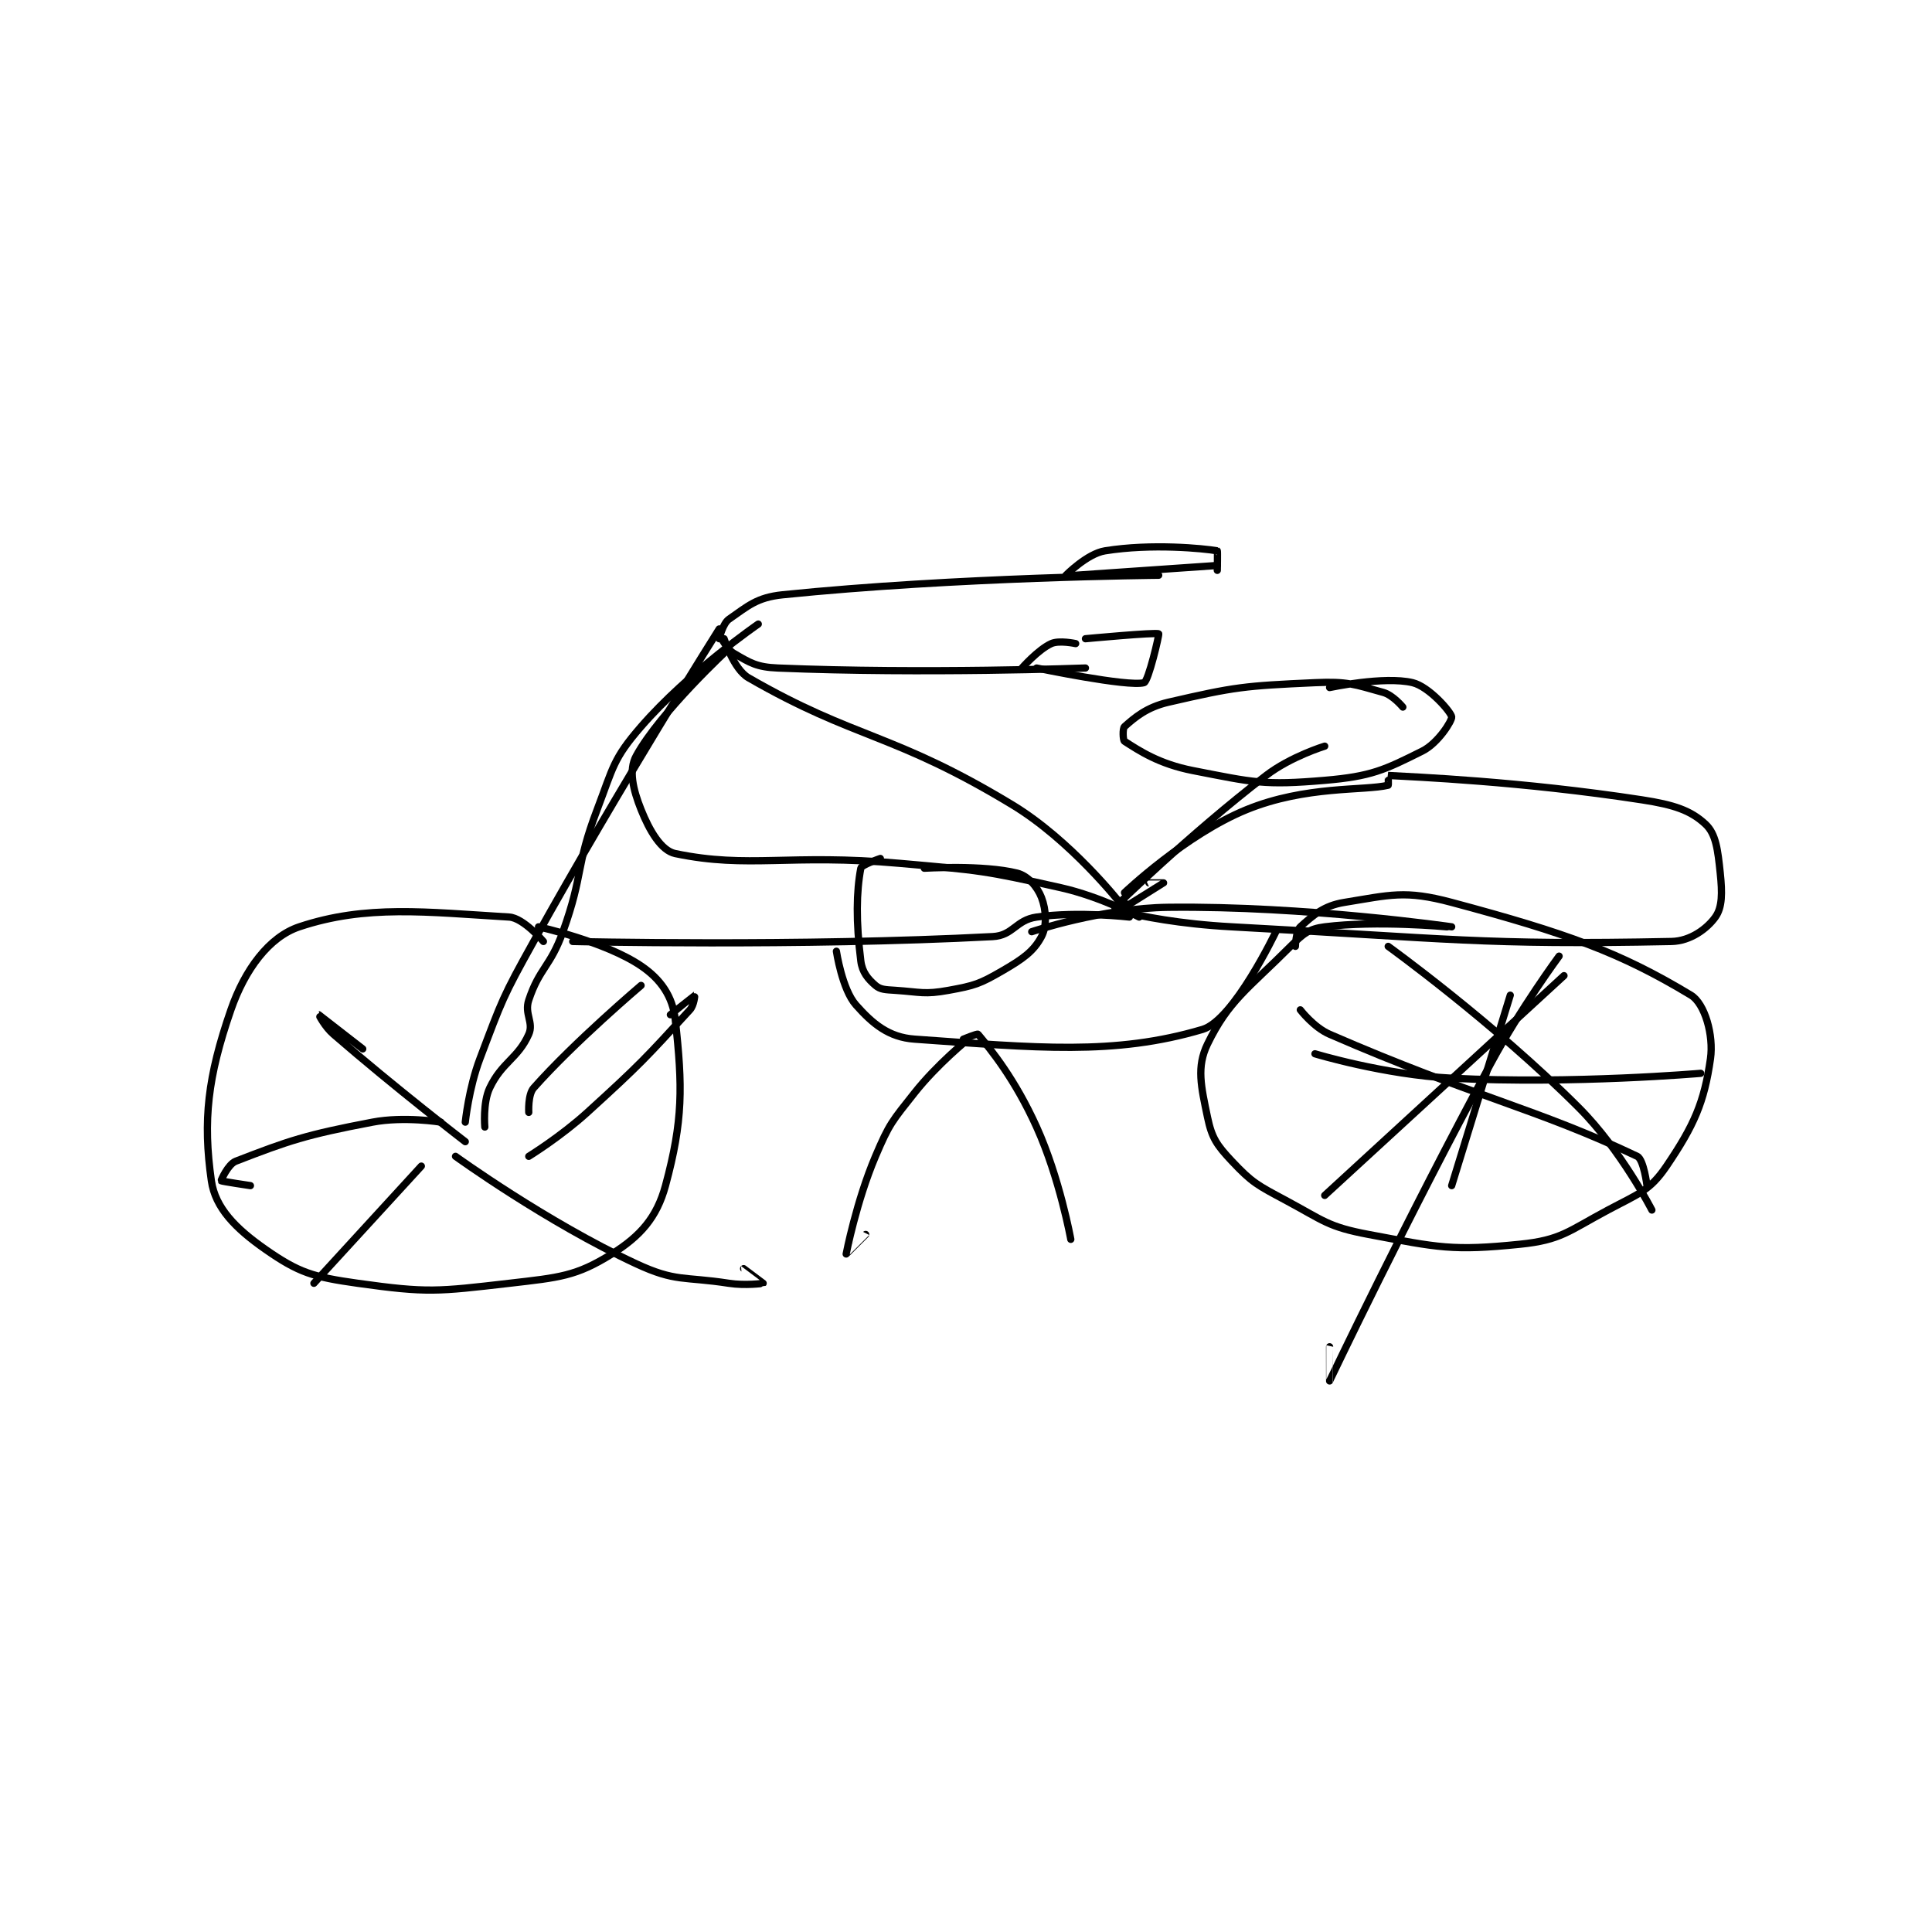 <?xml version="1.0" encoding="utf-8"?>
<!DOCTYPE svg PUBLIC "-//W3C//DTD SVG 1.1//EN" "http://www.w3.org/Graphics/SVG/1.1/DTD/svg11.dtd">
<svg viewBox="0 0 800 800" preserveAspectRatio="xMinYMin meet" xmlns="http://www.w3.org/2000/svg" version="1.1">
<g fill="none" stroke="black" stroke-linecap="round" stroke-linejoin="round" stroke-width="1.483">
<g transform="translate(87.52,228.085) scale(2.022) translate(-51,-148.733)">
<path id="0" d="M155 164.733 C155 164.733 134.996 196.413 117 228.733 C110.634 240.167 110.566 240.667 106 252.733 C103.709 258.789 103 265.733 103 265.733 "/>
<path id="1" d="M119 228.733 C119 228.733 114.9 223.907 112 223.733 C94.967 222.711 82.715 221.162 69 225.733 C62.823 227.792 57.855 234.485 55 242.733 C50.245 256.471 49.236 265.385 51 277.733 C51.798 283.318 56.018 287.546 62 291.733 C68.874 296.545 71.797 297.445 81 298.733 C95.279 300.732 97.287 300.431 112 298.733 C122.296 297.545 125.711 297.289 133 292.733 C138.816 289.098 142.224 285.292 144 278.733 C147.614 265.39 147.519 258.407 146 244.733 C145.47 239.965 143.02 236.461 139 233.733 C131.654 228.749 118 225.733 118 225.733 "/>
<path id="2" d="M156 166.733 C156 166.733 157.929 172.964 161 174.733 C183.045 187.437 190.529 185.922 215 200.733 C226.968 207.977 237 220.733 237 220.733 "/>
<path id="3" d="M125 228.733 C125 228.733 171.519 229.811 211 227.733 C215.226 227.511 215.706 224.347 220 223.733 C228.525 222.516 239 223.733 239 223.733 "/>
<path id="4" d="M219 226.733 C219 226.733 233.391 221.892 247 221.733 C275.11 221.406 305 225.733 305 225.733 "/>
<path id="5" d="M304 225.733 C304 225.733 289.74 224.391 279 225.733 C275.778 226.136 274.588 227.145 272 229.733 C263.294 238.44 259.309 240.861 255 249.733 C252.712 254.443 253.685 258.421 255 264.733 C255.88 268.959 256.891 270.43 260 273.733 C264.163 278.157 265.228 278.641 271 281.733 C278.836 285.931 279.615 287.161 288 288.733 C302.366 291.427 305.149 292.147 319 290.733 C327.417 289.874 328.849 288.08 337 283.733 C343.3 280.373 345.567 279.801 349 274.733 C354.631 266.421 356.719 261.703 358 252.733 C358.684 247.946 356.848 241.453 354 239.733 C339.467 230.958 328.557 227.037 305 220.733 C295.418 218.169 292.414 219.215 283 220.733 C278.804 221.41 276.641 223.356 274 225.733 C273.1 226.543 273 229.733 273 229.733 "/>
<path id="6" d="M103 269.733 C103 269.733 88.768 258.799 76 247.733 C74.208 246.18 72.999 243.733 73 243.733 C73.002 243.734 82 250.733 82 250.733 "/>
<path id="7" d="M98 265.733 C98 265.733 90.498 264.496 84 265.733 C70.298 268.343 66.913 269.509 56 273.733 C54.404 274.351 52.965 277.674 53 277.733 C53.074 277.856 59 278.733 59 278.733 "/>
<path id="8" d="M94 274.733 L72 298.733 "/>
<path id="9" d="M101 272.733 C101 272.733 119.606 286.193 138 294.733 C146.125 298.506 147.624 297.291 157 298.733 C160.346 299.248 163.982 298.751 164 298.733 C164.002 298.731 160 295.733 160 295.733 "/>
<path id="10" d="M116 272.733 C116 272.733 122.531 268.706 128 263.733 C138.865 253.856 140.006 252.545 149 242.733 C149.875 241.779 150.005 239.732 150 239.733 C149.982 239.738 145 243.733 145 243.733 "/>
<path id="11" d="M116 263.733 C116 263.733 115.792 260.099 117 258.733 C125.304 249.346 139 237.733 139 237.733 "/>
<path id="12" d="M236 221.733 C236 221.733 251.238 206.829 267 194.733 C272.06 190.85 279 188.733 279 188.733 "/>
<path id="13" d="M295 180.733 C295 180.733 292.976 178.282 291 177.733 C285.05 176.081 283.683 175.43 277 175.733 C262.498 176.393 260.68 176.577 247 179.733 C242.508 180.77 240.072 182.892 238 184.733 C237.589 185.099 237.669 187.52 238 187.733 C241.069 189.706 245.084 192.384 252 193.733 C264.487 196.17 266.546 196.793 279 195.733 C288.521 194.923 291.2 193.633 299 189.733 C302.222 188.123 305.11 183.501 305 182.733 C304.855 181.715 300.356 176.539 297 175.733 C291.19 174.339 280 176.733 280 176.733 "/>
<path id="14" d="M292 229.733 C292 229.733 313.548 245.281 331 262.733 C339.726 271.459 346 283.733 346 283.733 "/>
<path id="15" d="M328 235.733 L279 280.733 "/>
<path id="16" d="M277 251.733 C277 251.733 291.179 256.034 305 256.733 C329.924 257.995 356 255.733 356 255.733 "/>
<path id="17" d="M327 231.733 C327 231.733 319.152 242.345 313 253.733 C295.763 285.641 280.053 318.64 280 318.733 C279.996 318.741 280 311.733 280 311.733 "/>
<path id="18" d="M274 242.733 C274 242.733 276.732 246.312 280 247.733 C309.535 260.575 322.382 262.9 343 272.733 C344.338 273.371 345 278.733 345 278.733 "/>
<path id="19" d="M317 239.733 L305 278.733 "/>
<path id="20" d="M157 168.733 C157 168.733 142.883 181.781 138 190.733 C136.423 193.625 137.333 197.567 139 201.733 C140.725 206.046 143.115 210.135 146 210.733 C161.1 213.867 169.222 210.715 192 212.733 C208.497 214.195 209.107 214.166 225 217.733 C233.08 219.547 241 223.733 241 223.733 "/>
<path id="21" d="M238 221.733 C238 221.733 245.981 216.752 246 216.733 C246.004 216.729 243 216.733 243 216.733 "/>
<path id="22" d="M238 218.733 C238 218.733 250.508 206.823 263 201.733 C275.144 196.786 287.117 197.912 292 196.733 C292.078 196.714 291.988 194.733 292 194.733 C297.327 195.041 319.16 195.912 344 199.733 C350.482 200.731 353.942 201.867 357 204.733 C359.139 206.739 359.505 210.031 360 214.733 C360.427 218.788 360.432 221.728 359 223.733 C357.315 226.092 353.923 228.654 350 228.733 C311.226 229.517 304.717 228.129 260 225.733 C249.009 225.144 241.474 223.523 238 222.733 C237.93 222.718 238 220.733 238 220.733 "/>
<path id="23" d="M155 165.733 C155 165.733 156.348 168.77 158 169.733 C161.329 171.675 162.676 172.553 167 172.733 C196.852 173.977 230 172.733 230 172.733 "/>
<path id="24" d="M155 166.733 C155 166.733 155.727 163.615 157 162.733 C160.86 160.061 162.692 158.276 168 157.733 C203.692 154.083 245 153.733 245 153.733 "/>
<path id="25" d="M163 163.733 C163 163.733 148.686 173.58 139 184.733 C133.255 191.348 133.321 193.016 130 201.733 C125.502 213.54 127.296 214.767 123 226.733 C120.422 233.915 118.198 234.139 116 240.733 C115.058 243.56 117.062 245.343 116 247.733 C113.791 252.704 110.516 253.423 108 258.733 C106.559 261.776 107 266.733 107 266.733 "/>
<path id="26" d="M217 172.733 C217 172.733 220.32 168.951 223 167.733 C224.619 166.997 228 167.733 228 167.733 "/>
<path id="27" d="M226 153.733 C226 153.733 230.336 149.324 234 148.733 C243.57 147.19 254.209 148.248 257 148.733 C257.084 148.748 257 152.733 257 152.733 "/>
<path id="28" d="M228 153.733 L257 151.733 "/>
<path id="29" d="M230 166.733 C230 166.733 244.519 165.373 245 165.733 C245.152 165.847 242.897 175.482 242 175.733 C238.726 176.65 220 172.733 220 172.733 "/>
<path id="30" d="M188 211.733 C188 211.733 184.133 213.036 184 213.733 C183.086 218.533 182.992 224.665 184 232.733 C184.285 235.016 185.47 236.422 187 237.733 C188.02 238.608 189.036 238.602 191 238.733 C196.313 239.088 196.992 239.644 202 238.733 C207.339 237.762 208.345 237.428 213 234.733 C217.213 232.294 219.392 230.749 221 227.733 C222.142 225.592 221.976 222.272 221 219.733 C220.155 217.536 218.235 215.292 216 214.733 C209.117 213.013 197 213.733 197 213.733 "/>
<path id="31" d="M179 230.733 C179 230.733 180.174 238.554 183 241.733 C186.43 245.593 189.703 248.36 195 248.733 C219.954 250.491 235.887 252.118 254 246.733 C260.366 244.841 269 226.733 269 226.733 "/>
<path id="32" d="M206 248.733 C206 248.733 199.666 253.839 195 259.733 C190.423 265.515 189.849 266.019 187 272.733 C183.082 281.968 181.005 292.697 181 292.733 C180.999 292.741 185 288.733 185 288.733 "/>
<path id="33" d="M205 248.733 C205 248.733 207.858 247.563 208 247.733 C210.738 251.019 215.575 256.952 220 266.733 C224.739 277.21 227 289.733 227 289.733 "/>
</g>
</g>
</svg>
